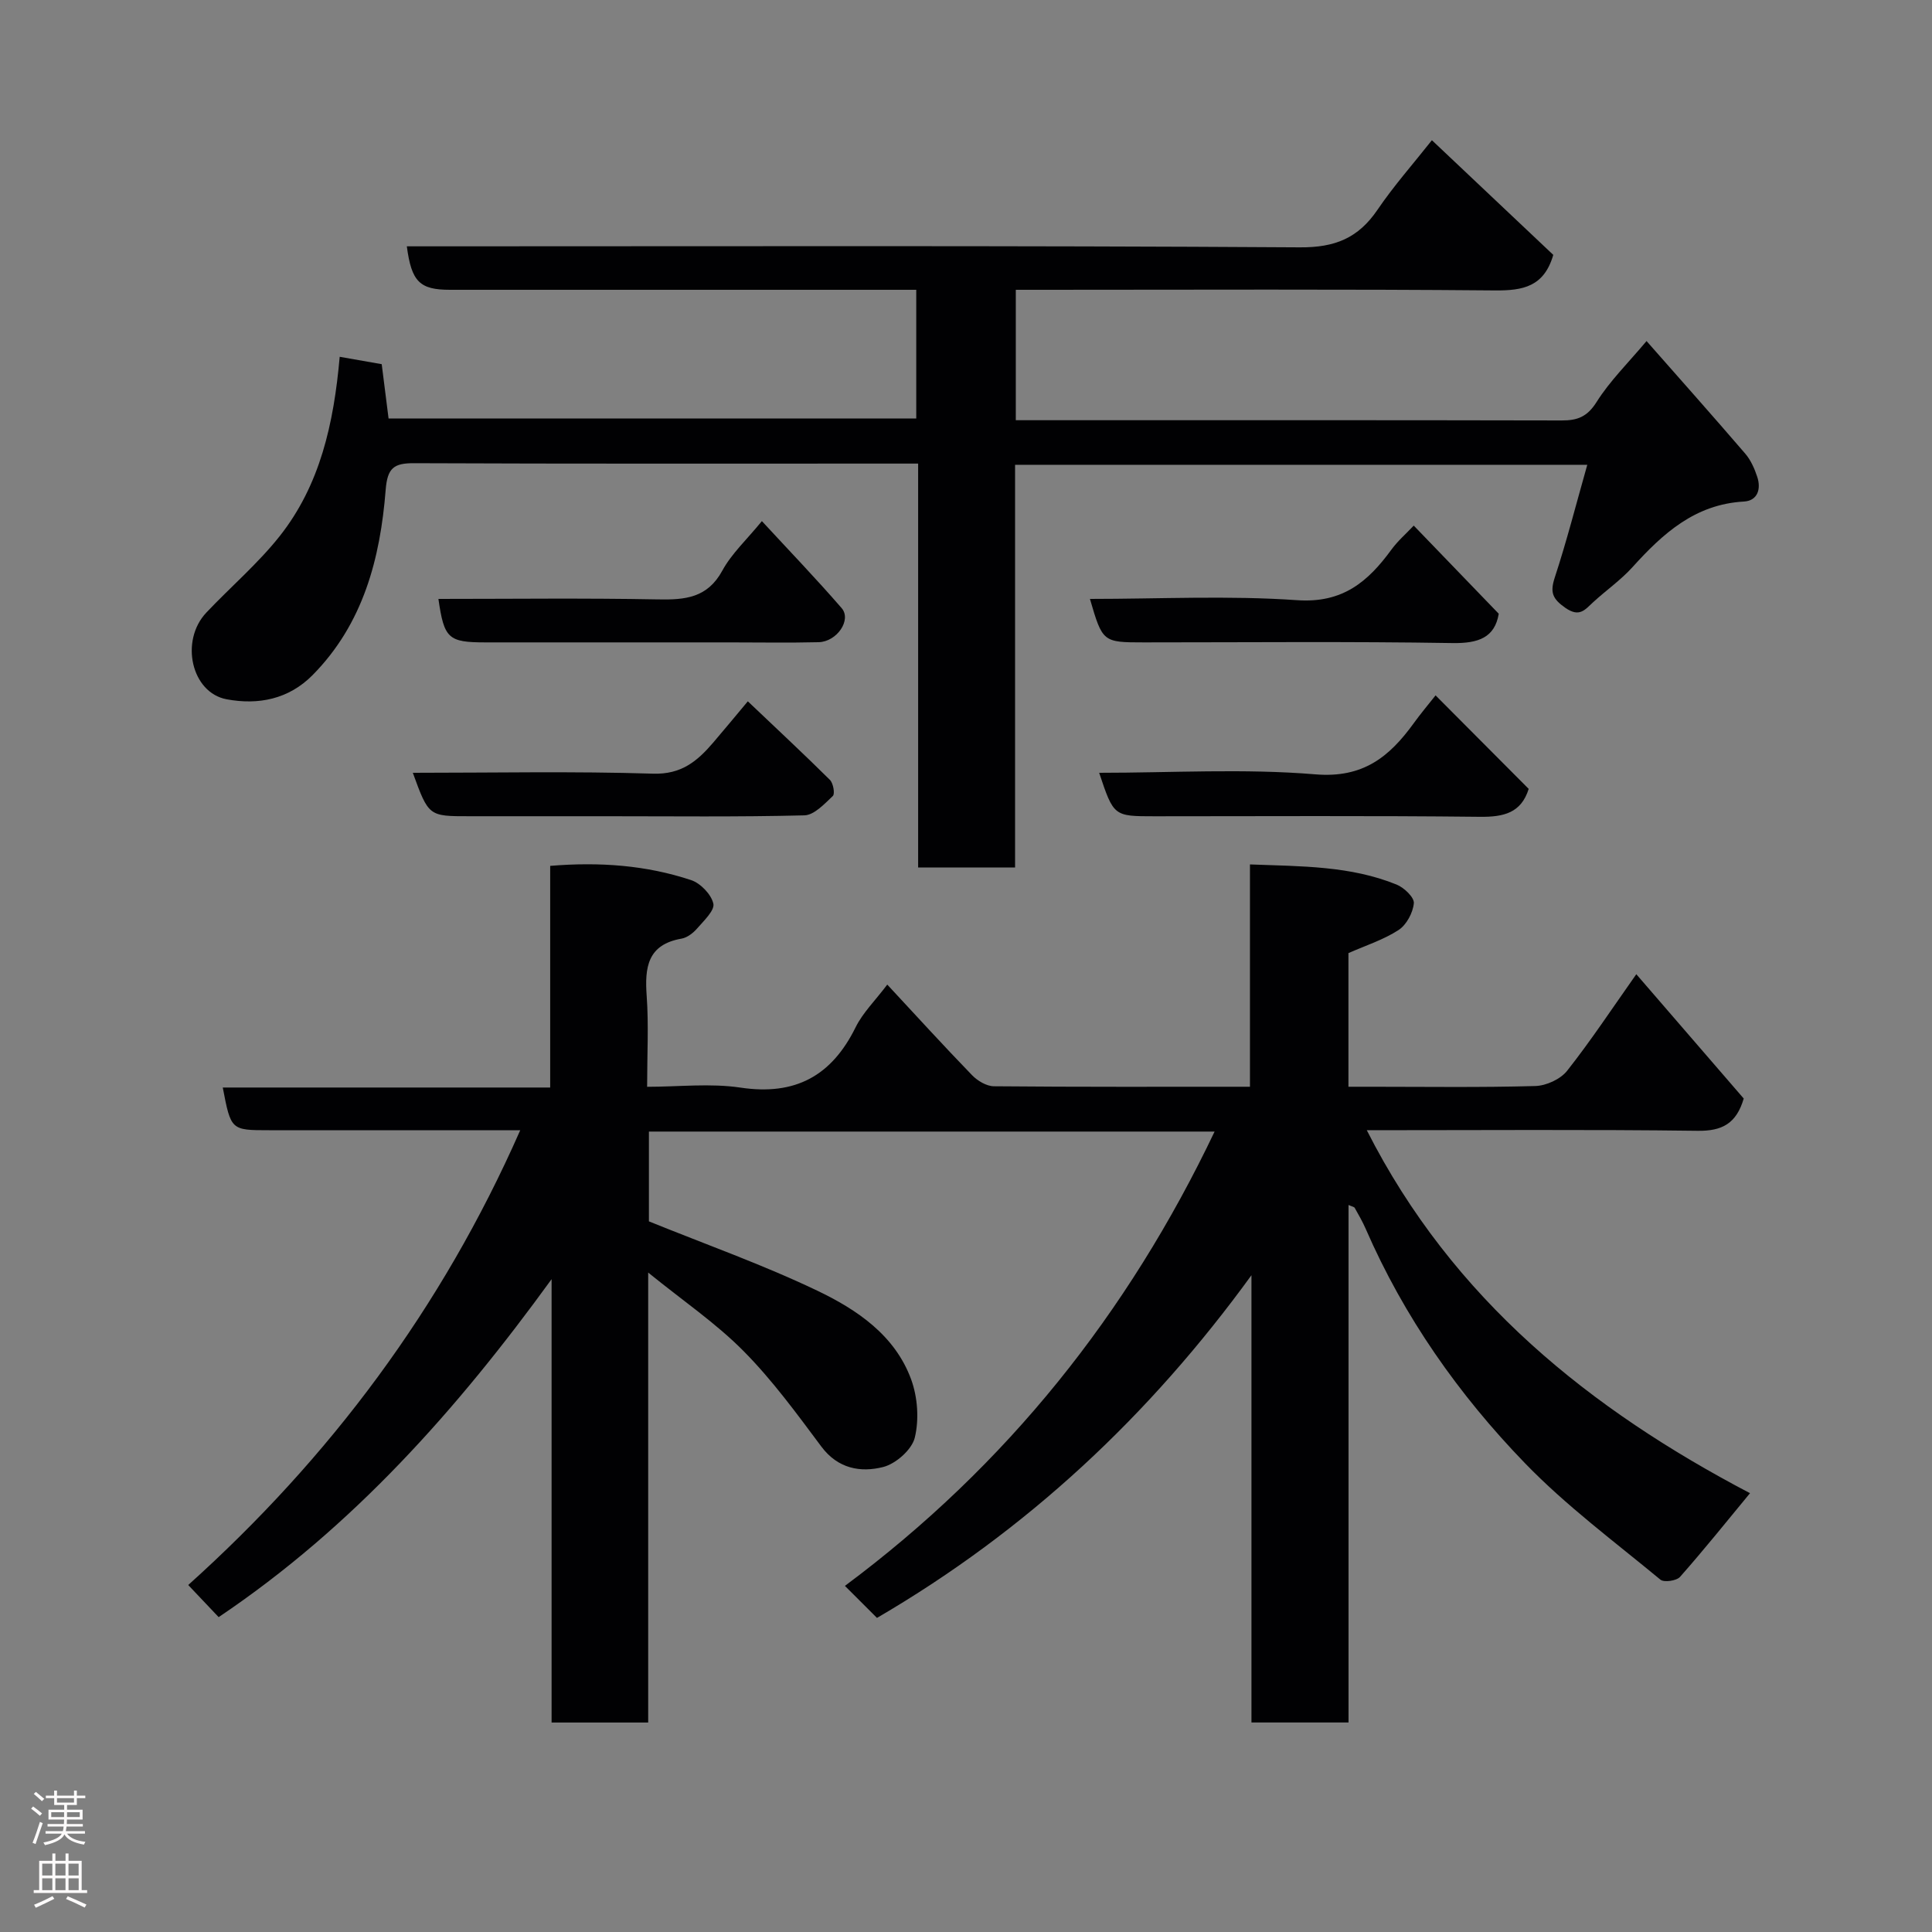 <svg enable-background="new 0 0 400 400" viewBox="0 0 400 400" xmlns="http://www.w3.org/2000/svg"><rect x="0" y="0" width="400" height="400" fill="#808080" stroke="none"/><g fill="#010103"><path d="m282.98 234c17.82 35.14 46.35 57.84 79.34 75.15-4.85 5.87-9.53 11.72-14.49 17.33-.72.81-3.32 1.19-4.06.57-9.51-7.87-19.51-15.29-28.05-24.12-13.71-14.17-25.02-30.26-32.96-48.5-.65-1.5-1.48-2.92-2.28-4.35-.12-.22-.54-.27-1.28-.6v107.14c-6.82 0-13.21 0-20.1 0 0-30.87 0-61.74 0-92.6-21.08 29.04-46.48 52.84-77.53 70.95-2.08-2.07-4.27-4.26-6.64-6.63 33.52-24.94 58.59-56.4 76.54-94.06-39.03 0-77.9 0-117.12 0v18.59c11.76 4.77 23.59 8.96 34.86 14.35 8.22 3.93 16.1 9.24 19.44 18.39 1.34 3.68 1.66 8.26.75 12.03-.6 2.49-3.92 5.42-6.55 6.09-4.66 1.18-9.36.37-12.79-4.22-5.09-6.82-10.16-13.78-16.13-19.8-5.7-5.76-12.54-10.4-19.73-16.24v93.16c-6.83 0-13.21 0-20 0 0-30.6 0-61.2 0-91.79-19.48 26.86-41.1 51.26-68.93 69.97-1.93-2.04-3.98-4.2-6.3-6.65 29.29-26.33 52.49-57.25 68.74-94.16-4.08 0-7.79 0-11.5 0-13.5 0-27 0-40.5 0-7.89 0-7.89 0-9.59-8.84h67.79c0-15.54 0-30.6 0-45.89 10.28-.85 19.89-.13 29.16 2.94 1.95.64 4.18 2.95 4.62 4.87.32 1.39-1.95 3.53-3.33 5.12-.82.95-2.06 1.92-3.24 2.13-7.07 1.23-7.66 5.95-7.23 11.88.43 5.97.09 11.99.09 18.8 6.54 0 13.07-.77 19.35.17 11.33 1.69 18.85-2.42 23.82-12.5 1.49-3.02 4.05-5.51 6.55-8.83 5.86 6.3 11.61 12.62 17.55 18.75 1.13 1.17 3 2.29 4.53 2.3 17.48.16 34.97.1 53.01.1 0-15.28 0-30.34 0-46.03 10.67.4 20.8.28 30.38 4.18 1.54.63 3.66 2.65 3.55 3.85-.18 1.97-1.52 4.48-3.16 5.55-3.11 2.02-6.77 3.19-10.38 4.78v27.67h4.69c11.33 0 22.67.17 33.99-.15 2.27-.06 5.22-1.41 6.6-3.16 4.93-6.25 9.33-12.92 14.32-19.99 7.59 8.78 15 17.36 22.24 25.74-1.53 5.2-4.48 6.75-9.54 6.68-22.47-.29-44.97-.12-68.5-.12z"/><path d="m70.33 73.87c2.95.52 5.5.97 8.7 1.53.44 3.5.9 7.19 1.42 11.25h109.25c0-8.73 0-17.45 0-26.65-1.97 0-3.76 0-5.54 0-30.33 0-60.66 0-90.98 0-6.27 0-7.98-1.64-8.95-9h5.93c59.66 0 119.31-.17 178.97.21 7.31.05 12.09-1.94 16.06-7.77 3.39-4.99 7.42-9.54 11.27-14.41 8.55 8.08 16.99 16.05 25.13 23.74-1.91 6.59-6.27 7.41-12.08 7.36-31.18-.28-62.34-.13-93.5-.13-1.8 0-3.61 0-5.7 0v27h4.55c36.16 0 72.32-.03 108.48.05 3.28.01 5.29-.77 7.21-3.81 2.75-4.37 6.53-8.08 10.35-12.63 6.97 7.92 13.77 15.56 20.44 23.32 1.14 1.33 1.91 3.08 2.47 4.77.85 2.54.09 4.98-2.77 5.14-10.11.57-16.76 6.62-23.05 13.58-2.41 2.67-5.44 4.78-8.11 7.23-1.73 1.58-2.85 3.25-5.8 1.19-2.71-1.89-3.18-3.24-2.17-6.31 2.47-7.53 4.43-15.23 6.72-23.3-39.94 0-79.02 0-118.47 0v83.38c-6.74 0-13.13 0-20.07 0 0-27.69 0-55.41 0-83.63-1.99 0-3.44 0-4.89 0-33.16 0-66.32.06-99.48-.08-4.21-.02-5.51 1.01-5.87 5.5-1.12 14.22-4.64 27.74-15.12 38.36-4.96 5.02-11.25 6.24-17.8 5.02-7.32-1.36-9.72-12.12-4.21-17.95 5.02-5.31 10.66-10.12 15.18-15.82 8.37-10.58 11.21-23.32 12.43-37.14z"/><path d="m297.22 143.97c6.82 6.84 13.03 13.08 19.28 19.36-1.56 4.99-5.18 5.84-10.14 5.78-22.44-.25-44.89-.11-67.33-.11-8.45 0-8.45 0-11.46-9 15.03 0 29.99-.91 44.77.32 9.89.82 15.32-3.64 20.34-10.56 1.43-1.98 3.01-3.86 4.54-5.79z"/><path d="m85.47 160c16.82 0 33.29-.34 49.73.18 5.88.19 9.17-2.6 12.44-6.41 2.24-2.62 4.43-5.27 7.19-8.57 5.91 5.62 11.54 10.86 17 16.27.69.69 1.07 2.89.6 3.33-1.74 1.64-3.86 3.96-5.9 4.01-13.79.35-27.6.18-41.4.18-9.31 0-18.63 0-27.94 0-8.44.01-8.44.01-11.72-8.99z"/><path d="m310.3 127.07c-.82 4.92-4.19 6.16-9.59 6.07-21.28-.35-42.58-.14-63.87-.14-8.51 0-8.57-.05-11.18-9 14.35 0 28.68-.73 42.89.26 9.44.66 14.68-3.83 19.53-10.47 1.33-1.82 3.08-3.33 4.62-4.97 5.93 6.15 11.56 11.99 17.6 18.25z"/><path d="m90.77 124c15.18 0 30.33-.19 45.48.1 5.61.11 10.22-.3 13.3-5.96 1.92-3.53 5.05-6.4 8.19-10.25 5.53 5.99 11.18 11.86 16.51 18.01 2.11 2.43-.96 6.96-4.76 7.06-6.16.15-12.33.04-18.49.04-16.82 0-33.65 0-50.47 0-7.72 0-8.58-.78-9.76-9z"/></g><path d="m6.44 374.46.42-.45c.65.47 1.27.95 1.85 1.44l-.45.49c-.65-.56-1.25-1.06-1.82-1.48m.93 7.33-.63-.26c.55-1.36 1.05-2.8 1.52-4.33.19.1.38.19.59.27-.46 1.29-.95 2.73-1.48 4.32m-.38-10.38.44-.42c.43.34 1.01.82 1.74 1.44l-.49.49c-.53-.51-1.09-1.01-1.69-1.51m2.5.35h1.72v-1.04h.59v1.04h3.52v-1.04h.59v1.04h1.75v.53h-1.75v1.42h-2.03v.97h3.22v2.03h-3.24c0 .35-.01.66-.03.93h3.32v.53h-3.37c-.03.27-.08.58-.15.94h3.96v.53h-3.71c.67.92 1.93 1.48 3.79 1.68-.13.24-.23.44-.29.59-2.13-.38-3.48-1.08-4.04-2.12-.43.97-1.77 1.72-4.03 2.23-.09-.19-.2-.37-.33-.55 2.1-.42 3.37-1.03 3.81-1.83h-3.36v-.53h3.58c.08-.29.13-.61.16-.94h-3.33v-.53h3.39c.02-.27.04-.58.04-.93h-3.23v-2.03h3.25v-.97h-2.07v-1.42h-1.73zm1.12 3.44v1h2.65c.01-.3.02-.44.01-.4v-.25-.35zm1.19-2h3.52v-.91h-3.52zm4.71 2h-2.63v.59c0 .16-.01.28-.01.4h2.64z" fill="#fcfafa"/><path d="m13.56 383.74h.63v1.52h2.72v6.07h1.13v.6h-11.06v-.6h1.13v-6.07h2.73v-1.52h.63v1.52h2.1v-1.52zm-2.69 8.83.38.56c-1.24.63-2.53 1.25-3.85 1.85-.1-.21-.21-.42-.34-.63 1.36-.55 2.63-1.15 3.81-1.78m-2.13-4.27h2.1v-2.45h-2.1zm0 3.04h2.1v-2.46h-2.1zm2.72-3.04h2.1v-2.45h-2.1zm0 3.04h2.1v-2.46h-2.1zm6.07 3.6c-1.41-.71-2.7-1.3-3.86-1.78l.35-.56c1.45.62 2.75 1.19 3.88 1.72zm-1.25-9.09h-2.1v2.45h2.1zm-2.09 5.49h2.1v-2.46h-2.1z" fill="#fcfafa"/></svg>